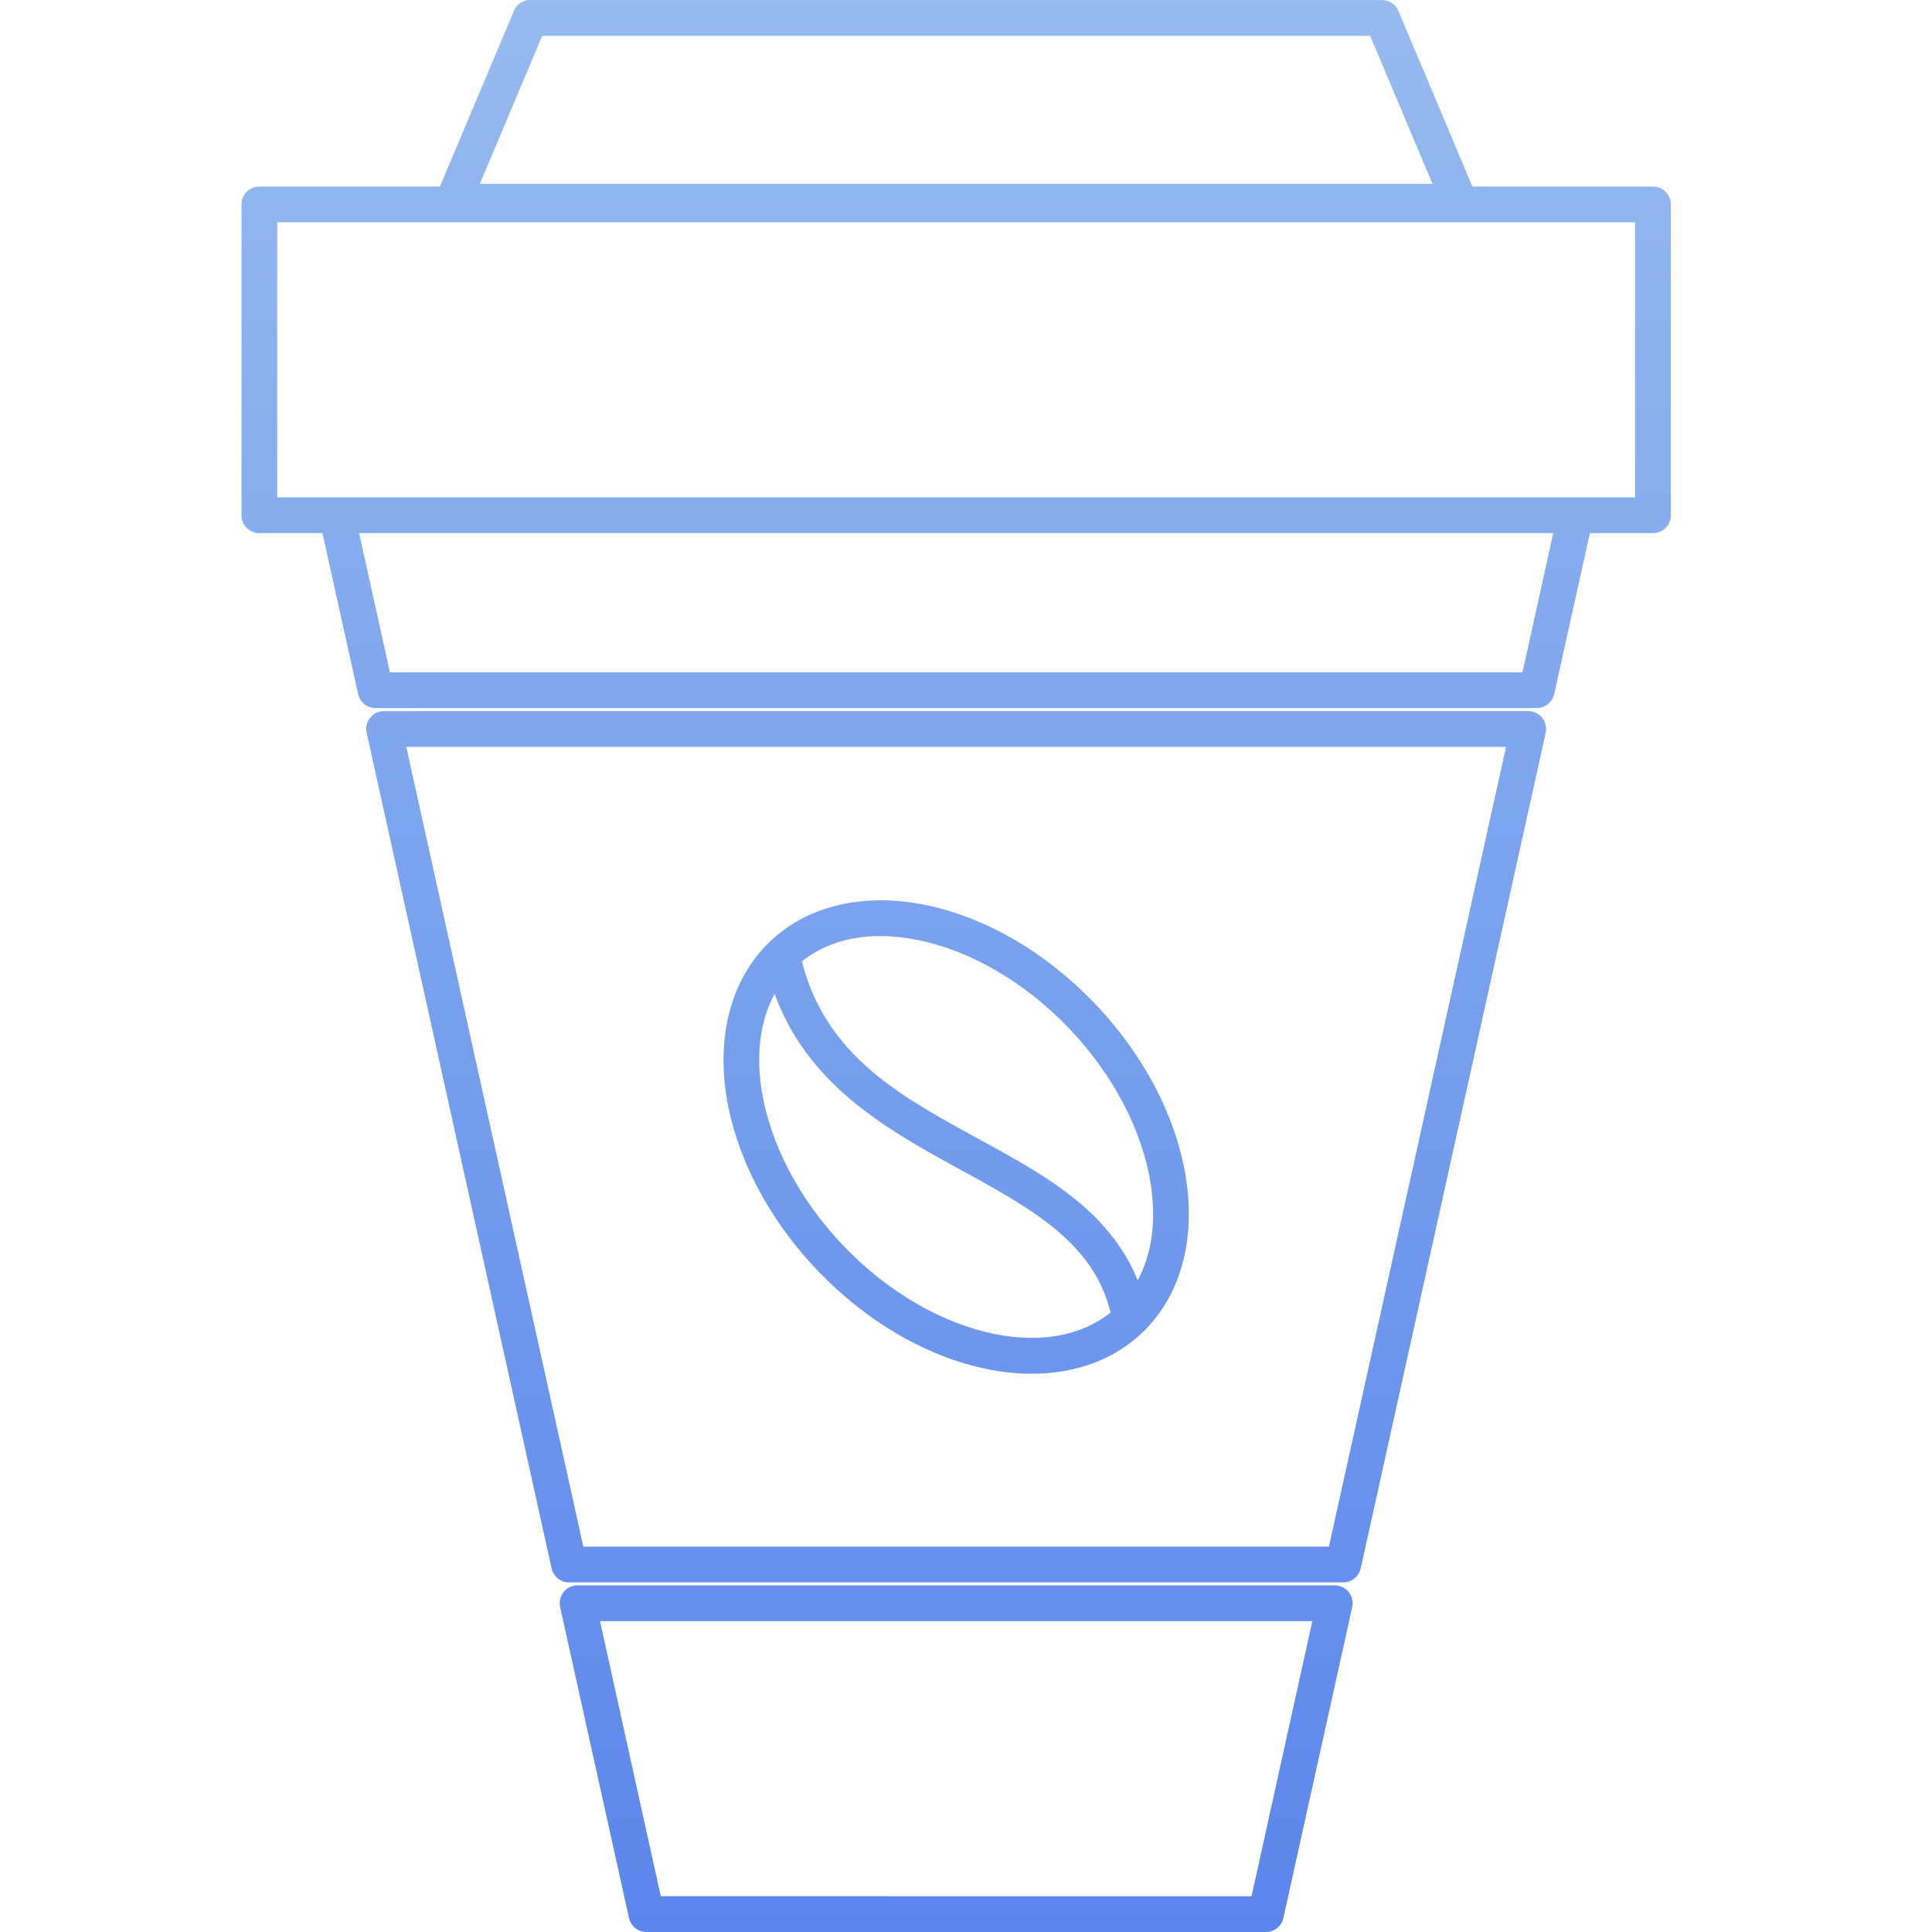 <svg width="60" height="60" viewBox="0 0 60 60" fill="none" xmlns="http://www.w3.org/2000/svg">
<path d="M16.413 0.001C16.21 0.022 16.036 0.153 15.959 0.341L13.662 5.793H8.052C7.748 5.795 7.501 6.042 7.5 6.346V16C7.499 16.307 7.746 16.556 8.052 16.557H10.013L11.121 21.55C11.175 21.805 11.4 21.988 11.661 21.989H47.727C47.988 21.988 48.213 21.805 48.268 21.55L49.375 16.557H51.336C51.642 16.556 51.889 16.307 51.889 16V6.346C51.887 6.042 51.641 5.795 51.336 5.793H45.727L43.43 0.341C43.343 0.135 43.142 0.001 42.919 0.001H16.47C16.45 -0 16.431 -0 16.412 0.001H16.413ZM16.839 1.112H42.551L44.488 5.711H14.901L16.839 1.112ZM8.61 6.903H50.779V15.447H8.61V6.903ZM11.153 16.557H48.237L47.282 20.88H12.11L11.153 16.557ZM11.928 22.084L11.928 22.083C11.76 22.084 11.601 22.16 11.496 22.291C11.39 22.423 11.351 22.594 11.387 22.759L17.13 48.704H17.13C17.185 48.958 17.41 49.141 17.671 49.142H41.718C41.979 49.141 42.204 48.958 42.259 48.704L48.002 22.759C48.039 22.594 47.999 22.423 47.894 22.291C47.788 22.16 47.63 22.084 47.462 22.083L11.928 22.084ZM12.617 23.193H46.772L41.271 48.032H18.116L12.617 23.193ZM27.393 27.961C26.066 27.953 24.827 28.359 23.902 29.25C22.668 30.439 22.269 32.22 22.562 34.055C22.856 35.89 23.825 37.819 25.391 39.457C26.957 41.095 28.836 42.147 30.65 42.517C32.465 42.888 34.254 42.562 35.488 41.373C36.722 40.184 37.122 38.403 36.829 36.568C36.535 34.732 35.566 32.804 34 31.166C32.435 29.528 30.555 28.475 28.74 28.104C28.286 28.012 27.835 27.963 27.393 27.96L27.393 27.961ZM27.389 29.07C27.751 29.073 28.128 29.116 28.518 29.195C30.074 29.512 31.778 30.448 33.2 31.936C34.623 33.424 35.481 35.168 35.732 36.742C35.916 37.896 35.78 38.937 35.332 39.761C34.938 38.787 34.298 38.008 33.543 37.369C32.52 36.504 31.292 35.865 30.09 35.206C27.773 33.937 25.614 32.666 24.905 29.856C25.57 29.326 26.42 29.06 27.389 29.07L27.389 29.07ZM24.056 30.866C25.056 33.611 27.404 34.998 29.558 36.178C30.77 36.842 31.936 37.464 32.827 38.217C33.642 38.907 34.225 39.685 34.49 40.763C33.577 41.492 32.304 41.717 30.871 41.425C29.314 41.108 27.613 40.175 26.191 38.686C24.769 37.199 23.908 35.45 23.657 33.877C23.472 32.724 23.61 31.688 24.056 30.866L24.056 30.866ZM17.941 49.236L17.941 49.235C17.771 49.234 17.611 49.31 17.505 49.442C17.399 49.574 17.359 49.746 17.396 49.911L19.534 59.566C19.59 59.819 19.815 60 20.075 60H39.315C39.575 60 39.799 59.819 39.856 59.566L41.994 49.911C42.031 49.746 41.99 49.574 41.884 49.442C41.778 49.31 41.618 49.234 41.449 49.235L17.941 49.236ZM18.634 50.345H40.756L38.868 58.891L20.521 58.89L18.634 50.345Z" fill="url(#paint0_linear_91_4248)"/>
<defs>
<linearGradient id="paint0_linear_91_4248" x1="29.694" y1="0" x2="29.694" y2="60" gradientUnits="userSpaceOnUse">
<stop stop-color="#96BBEF"/>
<stop offset="1" stop-color="#5B86EC"/>
</linearGradient>
</defs>
</svg>

